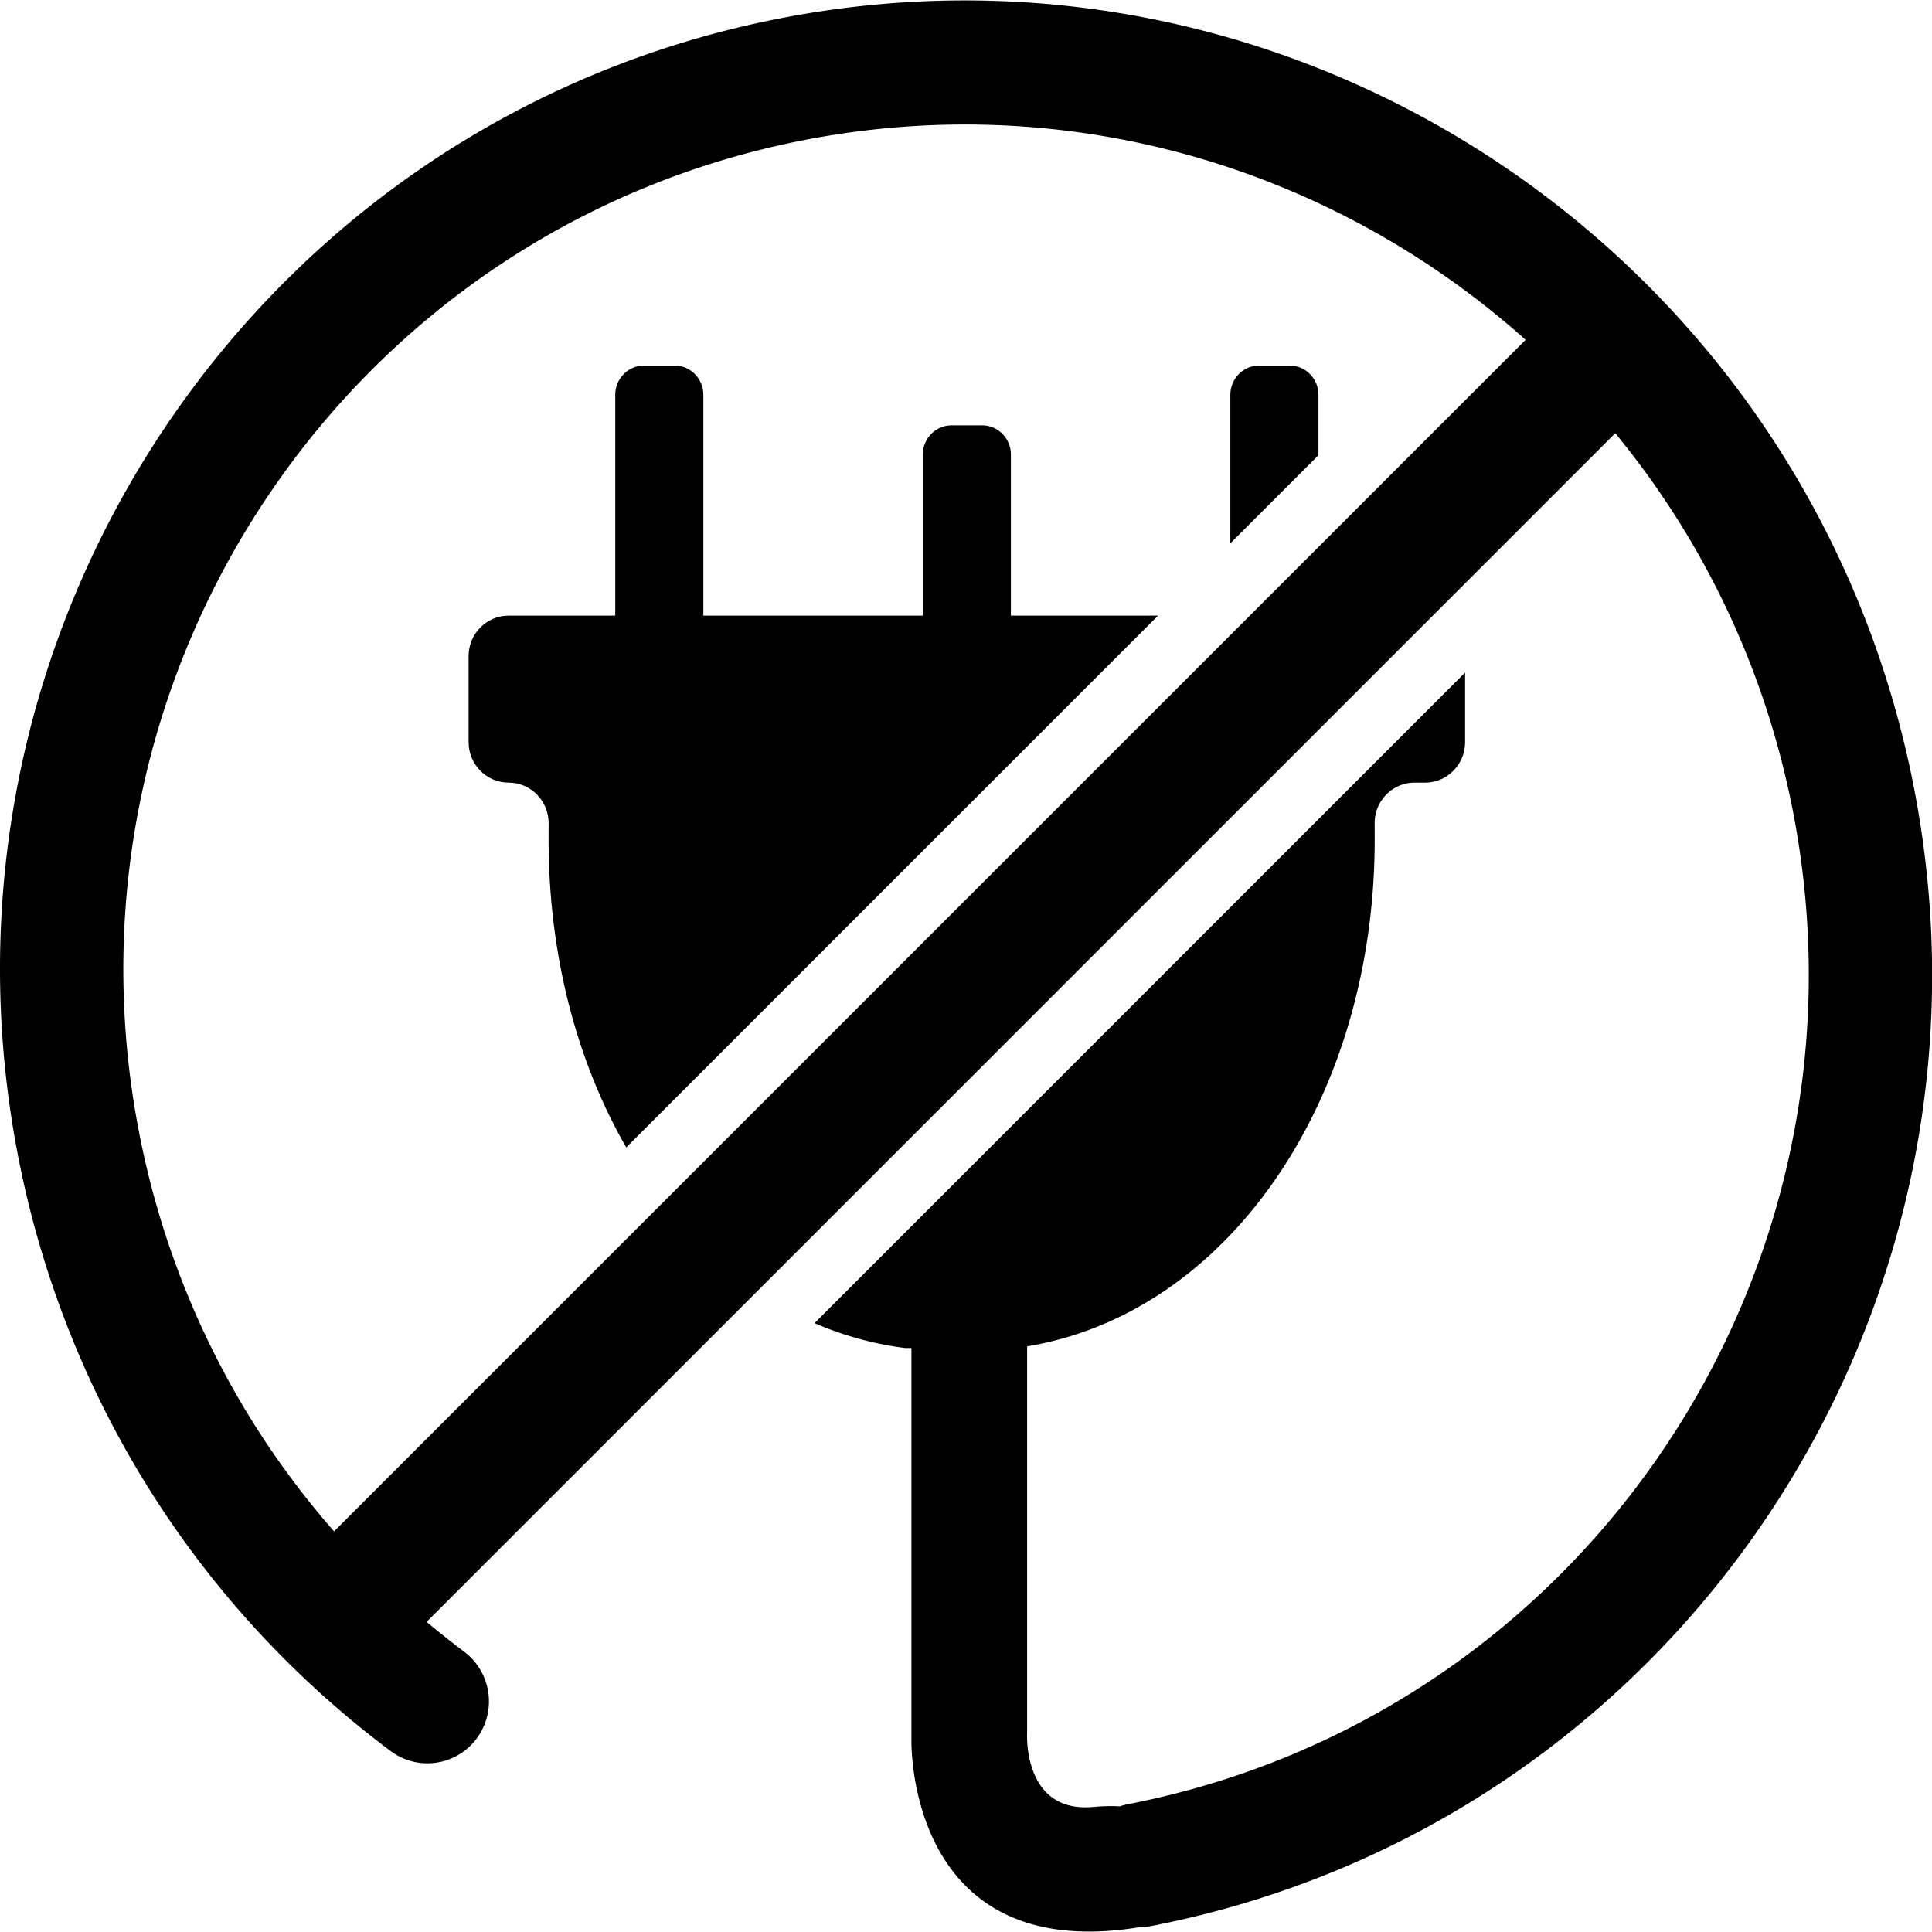 <?xml version="1.0" standalone="no"?><!DOCTYPE svg PUBLIC "-//W3C//DTD SVG 1.1//EN" "http://www.w3.org/Graphics/SVG/1.1/DTD/svg11.dtd">
<svg t="1515464362608" class="icon" style="" viewBox="0 0 1024 1024" version="1.1" xmlns="http://www.w3.org/2000/svg" p-id="7543" xmlns:xlink="http://www.w3.org/1999/xlink" width="100" height="100">
	<defs>
		<style type="text/css"></style>
	</defs>
	<path d="M698.812 209.188c0-8.494-6.861-15.447-15.237-15.447h-16.225c-8.387 0-15.242 6.953-15.242 15.447v78.787l46.7-46.694v-32.092zM489.102 240.891V326.298H372.786V209.188c0-8.494-6.851-15.447-15.237-15.447H341.334c-8.387 0-15.237 6.953-15.237 15.447v117.105H269.582c-11.72 0-21.217 9.626-21.217 21.509v45.486c0 11.878 9.492 21.519 21.217 21.519 11.756 0 21.263 9.692 21.207 21.612-0.015 4.188-0.031 7.229-0.031 8.699 0 61.189 15.037 117.668 41.165 163.046l281.876-281.876h-78.003V240.891c0-8.504-6.856-15.457-15.222-15.457h-16.236c-8.381 0-15.237 6.953-15.237 15.457z" p-id="7544"></path>
	<path d="M1014.45 417.587C960.178 138.368 691.235-44.262 413.761 9.672 136.288 63.606-44.658 333.686 9.619 612.91c24.837 127.77 95.56 238.981 197.391 315.162a32.532 32.532 0 0 0 45.716-6.712 33.034 33.034 0 0 0-6.784-45.998 448.087 448.087 0 0 1-19.814-15.739L856.124 229.612c46.106 56.028 79.35 124.093 94.188 200.438 47.34 243.579-110.5 479.176-352.548 526.228-1.485 0.282-2.924 0.671-4.321 1.152-3.845-0.282-8.428-0.23-13.875 0.282-37.74 3.523-35.18-39.301-35.18-39.301v-204.82c106.936-17.69 184.228-131.308 184.228-268.477 0-1.459 0-4.5-0.02-8.689-0.061-11.924 9.457-21.617 21.207-21.617h5.514c11.715 0 21.212-9.631 21.212-21.514v-36.797l-344.801 344.796a176.66 176.66 0 0 0 48.128 13.199l3.226-0.02v207.519s-3.277 119.839 121.016 99.441c2.043 0 4.127-0.2 6.211-0.609 277.478-53.929 458.419-324.009 404.142-603.233zM177.069 811.648c-51.799-59.049-87.798-131.389-103.311-211.21-47.35-243.569 110.49-479.165 352.553-526.218 142.141-27.628 281.692 15.933 382.295 105.902L177.069 811.648z" p-id="7545"></path>
</svg>